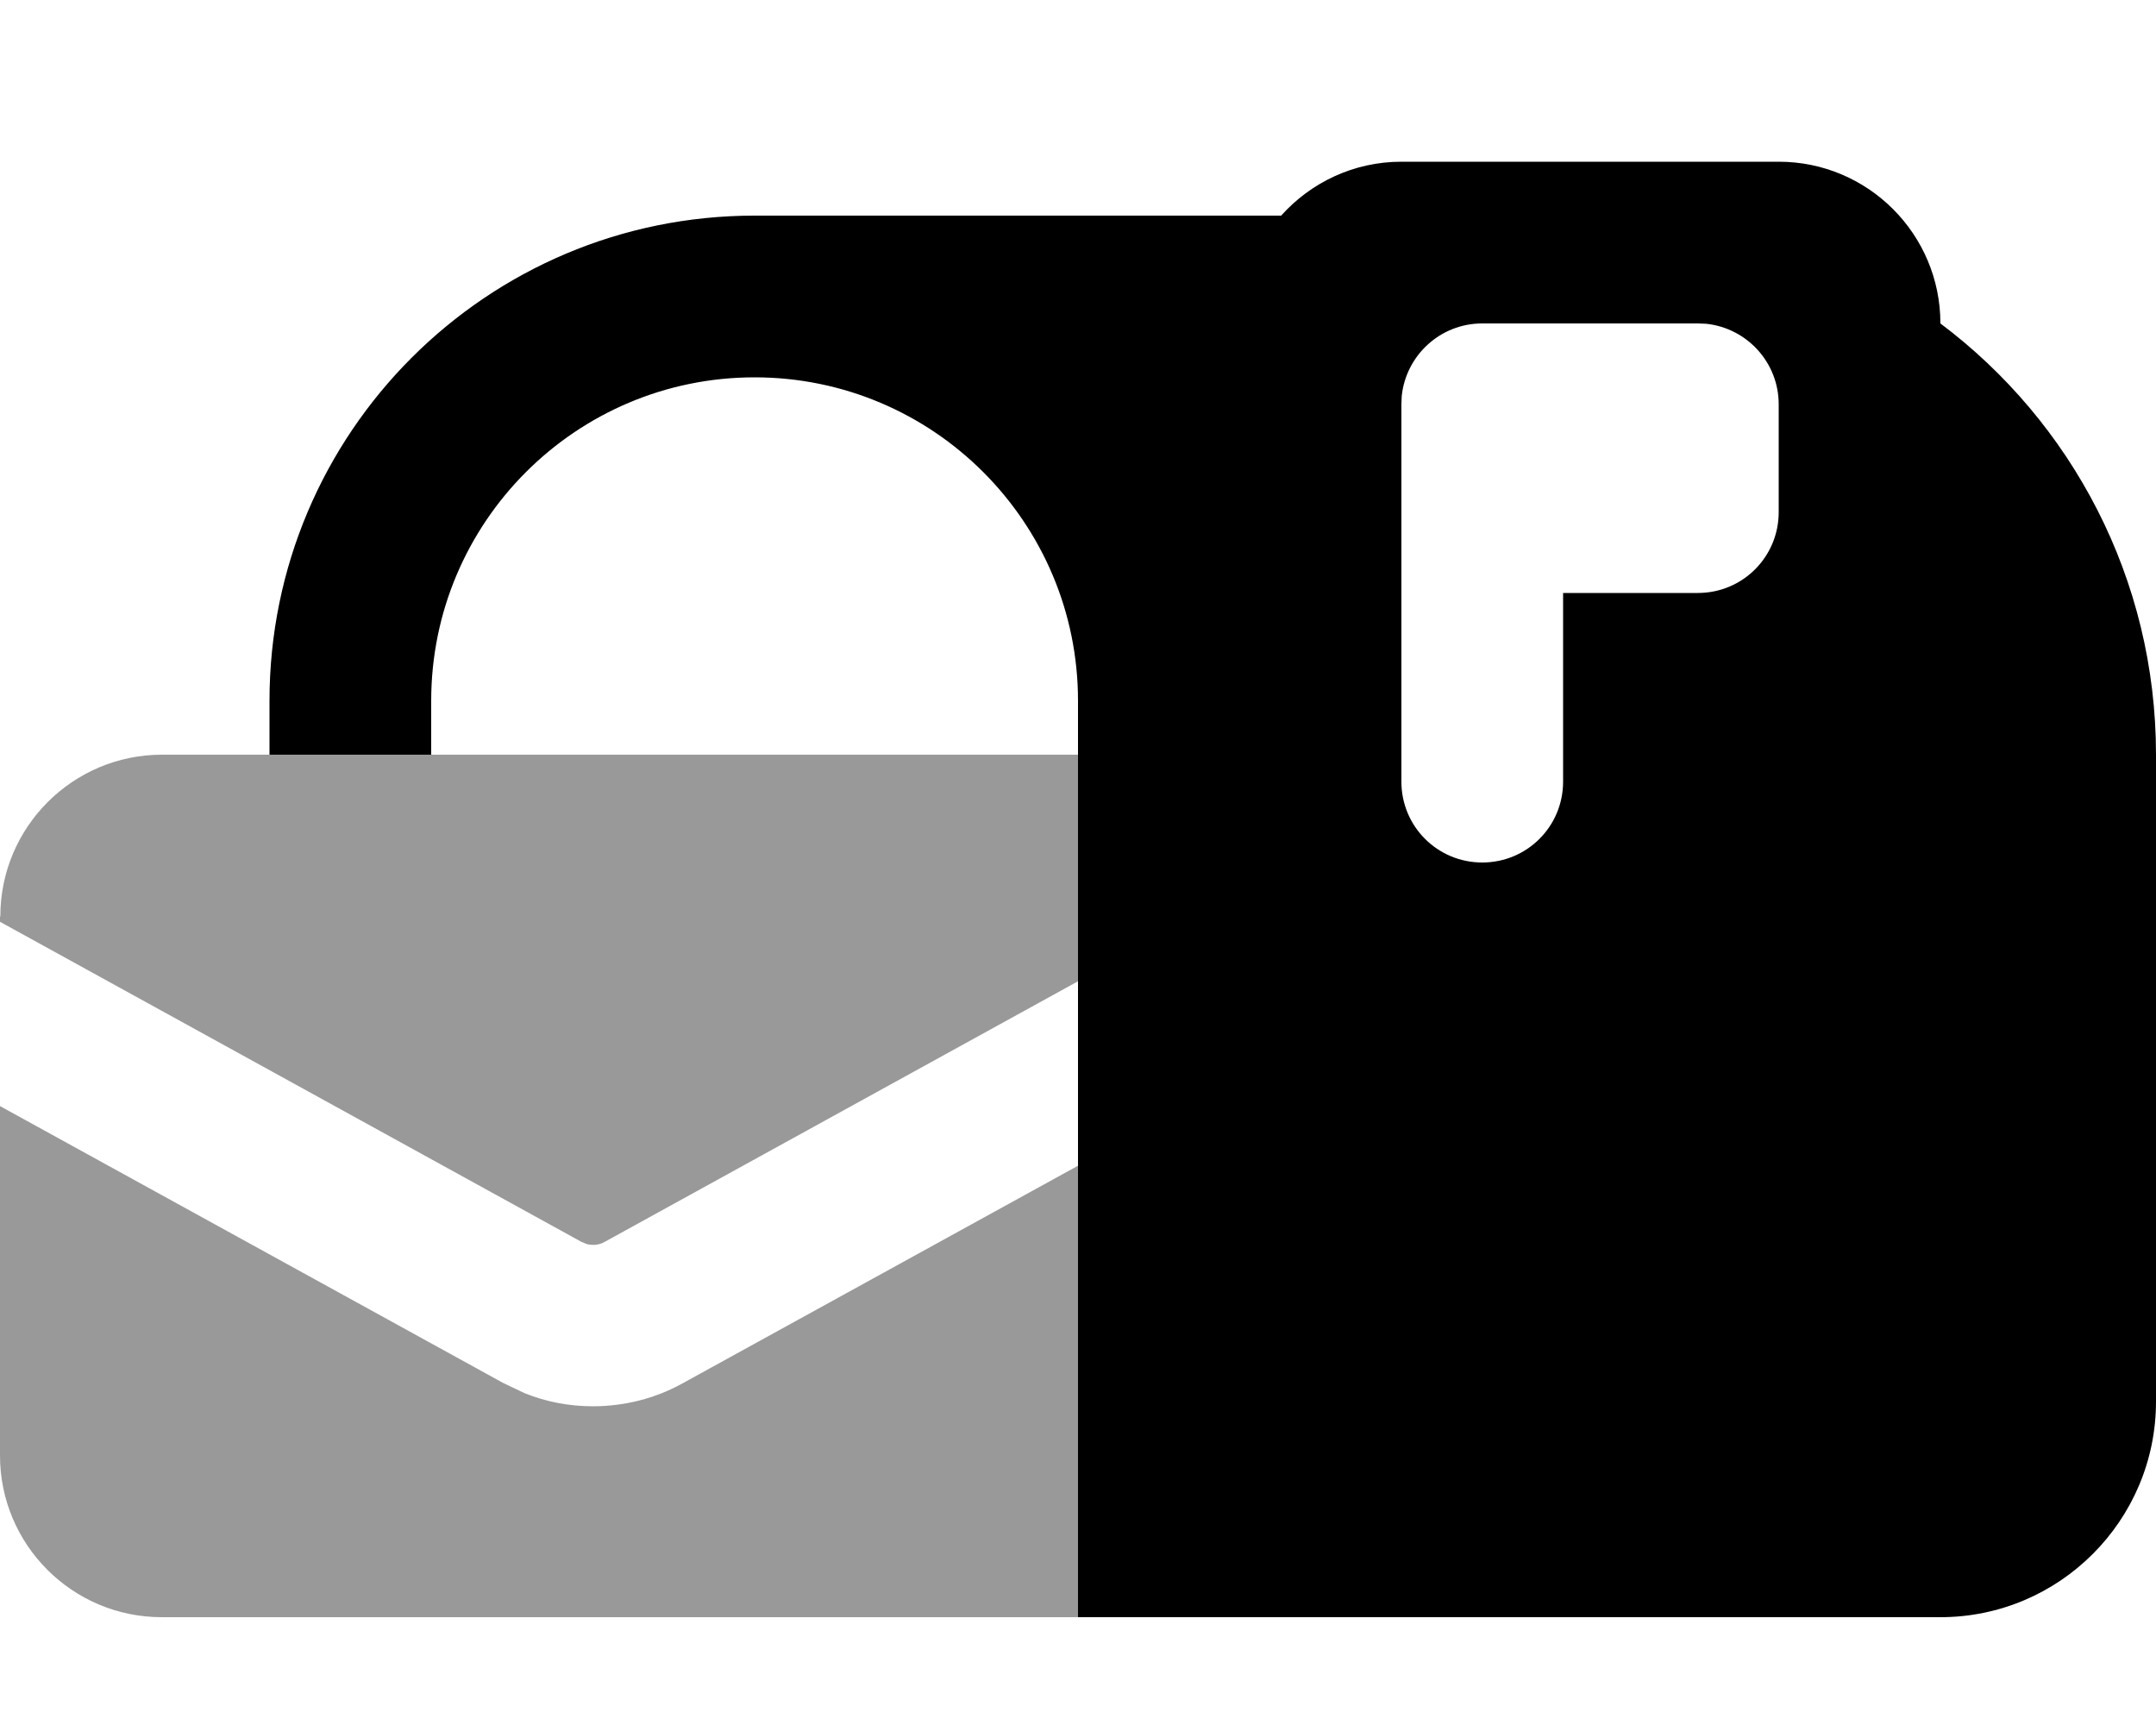 <svg xmlns="http://www.w3.org/2000/svg" viewBox="0 0 640 512"><!--! Font Awesome Pro 7.1.0 by @fontawesome - https://fontawesome.com License - https://fontawesome.com/license (Commercial License) Copyright 2025 Fonticons, Inc. --><path opacity=".4" fill="currentColor" d="M0 272l0 1.6 172.6 95 1.7 .7c.6 .1 1.2 .2 1.8 .2 1.2 0 2.4-.3 3.4-.9l140.6-77.4 0-67.2-272 0c-26.5 0-48 21.5-48 48zm0 56.4L0 432c0 26.5 21.5 48 48 48l272 0 0-134-117.4 64.6c-8.1 4.5-17.3 6.8-26.6 6.8-7 0-13.9-1.3-20.3-3.9l-6.3-3-149.4-82.2z"/><path fill="currentColor" d="M528 48c26.5 0 48 21.5 48 48 38.9 29.2 64 75.7 64 128l0 192c0 35.3-28.7 64-64 64l-256 0 0-272c0-53-43-96-96-96s-96 43-96 96l0 16-48 0 0-16c0-79.5 64.5-144 144-144l156.3 0c8.8-9.8 21.5-16 35.7-16l112 0zM440 96c-12.4 0-22.6 9.4-23.9 21.5l-.1 2.5 0 112c0 13.3 10.7 24 24 24s24-10.7 24-24l0-56 40 0c13.3 0 24-10.7 24-24l0-32c0-12.4-9.4-22.6-21.5-23.9l-2.5-.1-64 0z"/></svg>